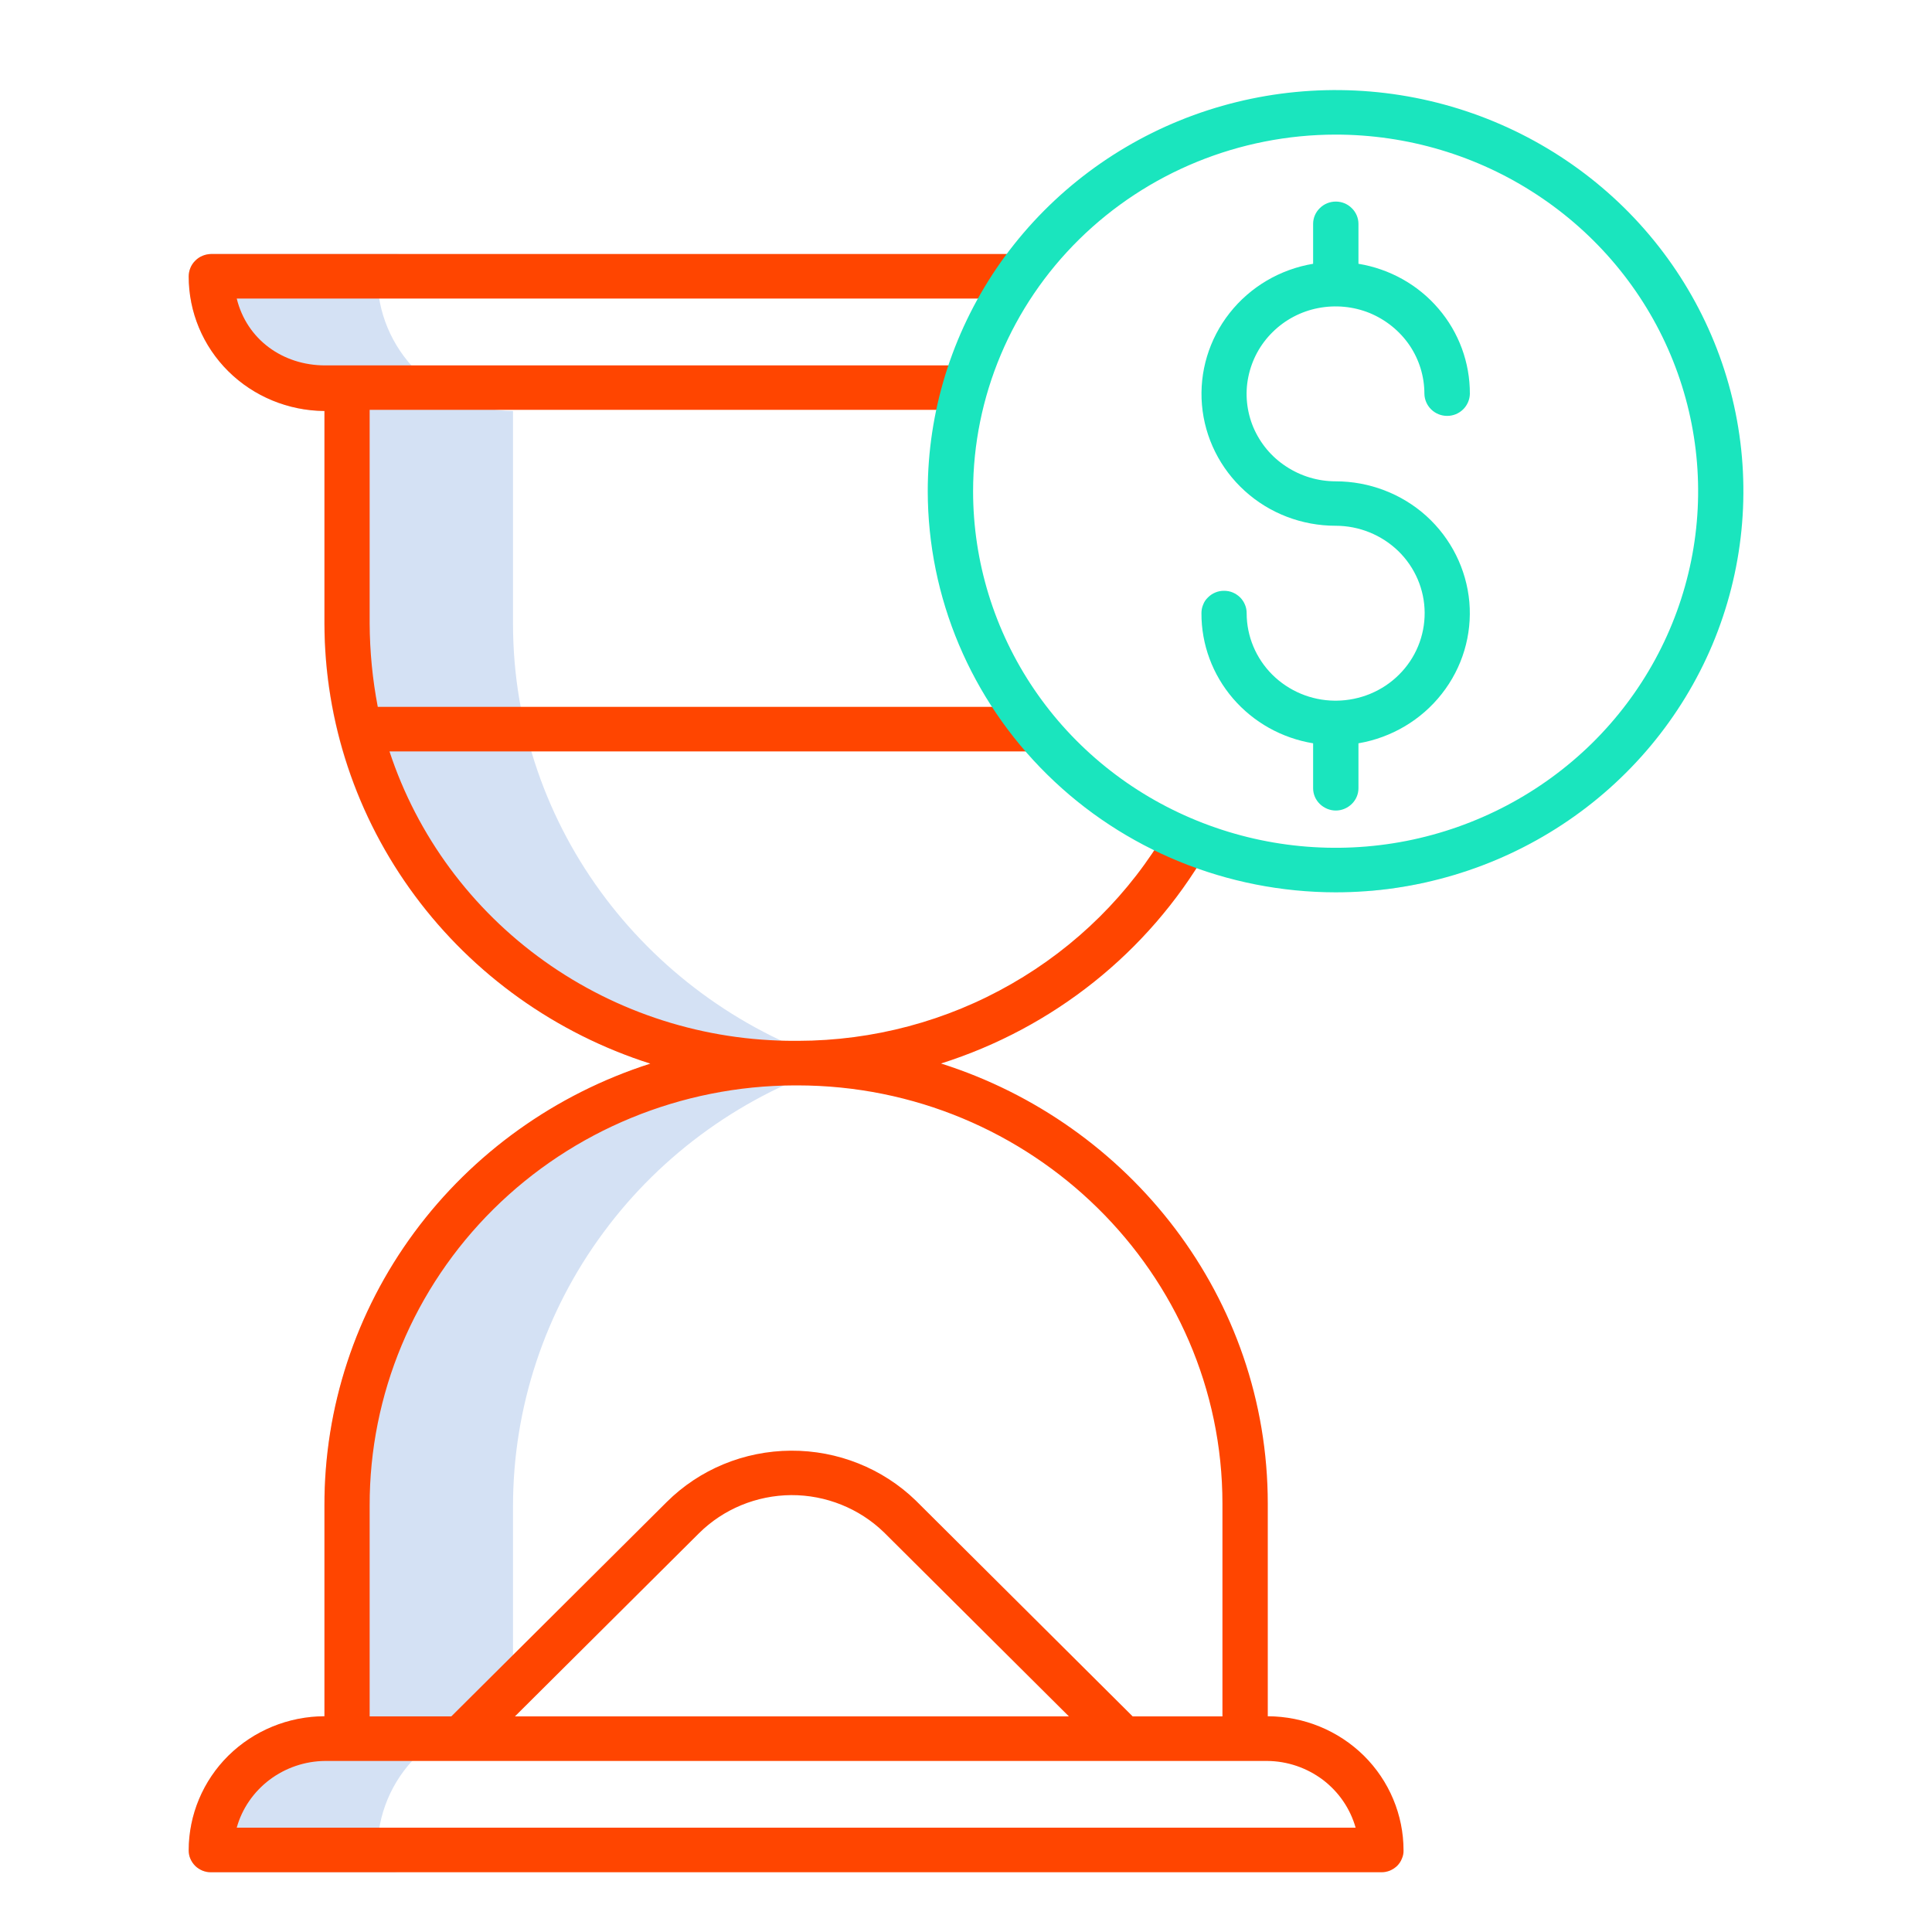 <svg width="15" height="15" viewBox="0 0 15 15" fill="none" xmlns="http://www.w3.org/2000/svg">
<path d="M10.633 6.917C10.79 6.904 10.947 6.879 11.1 6.843C10.982 6.816 10.867 6.782 10.753 6.742C10.715 6.802 10.674 6.86 10.633 6.917Z" fill="#D4E1F4"/>
<path d="M2.93 14.366C2.93 14.091 3.04 13.826 3.238 13.632C3.436 13.437 3.704 13.326 3.983 13.326V11.69C3.984 10.928 4.229 10.185 4.685 9.569C5.14 8.952 5.783 8.493 6.52 8.258C5.053 7.793 3.983 6.438 3.983 4.842V3.191C3.703 3.189 3.435 3.078 3.237 2.883C3.04 2.687 2.929 2.422 2.93 2.147C2.929 2.101 2.948 2.056 2.981 2.024C3.013 1.991 3.058 1.973 3.105 1.972H1.64C1.593 1.973 1.548 1.991 1.516 2.024C1.483 2.056 1.465 2.101 1.465 2.147C1.465 2.422 1.575 2.687 1.773 2.883C1.97 3.078 2.238 3.189 2.519 3.191V4.842C2.519 6.438 3.588 7.793 5.055 8.258C4.318 8.493 3.675 8.952 3.22 9.569C2.764 10.185 2.519 10.928 2.519 11.69V13.325C2.239 13.326 1.971 13.436 1.773 13.631C1.576 13.826 1.465 14.091 1.465 14.366C1.465 14.388 1.469 14.411 1.478 14.431C1.487 14.452 1.5 14.471 1.516 14.487C1.532 14.503 1.552 14.515 1.573 14.524C1.594 14.532 1.617 14.537 1.64 14.536H3.105C3.082 14.537 3.059 14.532 3.038 14.524C3.017 14.515 2.997 14.503 2.981 14.487C2.965 14.471 2.952 14.452 2.943 14.431C2.934 14.411 2.93 14.388 2.93 14.366Z" fill="#D4E1F4"/>
<path d="M10.377 5.44C10.374 5.44 10.372 5.44 10.369 5.44C10.366 5.44 10.364 5.44 10.361 5.44C10.179 5.438 10.006 5.365 9.878 5.238C9.751 5.111 9.679 4.94 9.679 4.761C9.679 4.738 9.675 4.716 9.666 4.695C9.657 4.673 9.644 4.654 9.628 4.638C9.612 4.622 9.592 4.609 9.571 4.6C9.55 4.591 9.527 4.587 9.503 4.587C9.48 4.587 9.457 4.591 9.436 4.6C9.414 4.609 9.395 4.622 9.379 4.638C9.362 4.654 9.349 4.673 9.341 4.695C9.332 4.716 9.328 4.738 9.328 4.761C9.327 5.003 9.414 5.238 9.573 5.423C9.732 5.608 9.952 5.731 10.195 5.771V6.12C10.195 6.166 10.214 6.21 10.247 6.242C10.28 6.274 10.325 6.293 10.371 6.293C10.418 6.293 10.462 6.274 10.495 6.242C10.528 6.21 10.547 6.166 10.547 6.12V5.771C10.804 5.727 11.035 5.59 11.194 5.387C11.354 5.184 11.43 4.929 11.408 4.674C11.385 4.418 11.266 4.18 11.074 4.006C10.882 3.833 10.63 3.737 10.37 3.737C10.233 3.737 10.1 3.697 9.986 3.622C9.872 3.548 9.784 3.442 9.731 3.318C9.679 3.194 9.665 3.057 9.692 2.926C9.719 2.794 9.784 2.673 9.881 2.578C9.977 2.483 10.1 2.418 10.234 2.392C10.368 2.366 10.507 2.379 10.633 2.43C10.759 2.482 10.867 2.569 10.943 2.68C11.019 2.792 11.059 2.923 11.059 3.058C11.06 3.103 11.079 3.147 11.112 3.179C11.145 3.211 11.189 3.229 11.236 3.229C11.282 3.229 11.326 3.211 11.359 3.179C11.392 3.147 11.411 3.103 11.412 3.058C11.413 2.816 11.327 2.581 11.168 2.396C11.01 2.211 10.79 2.088 10.547 2.048V1.738C10.547 1.692 10.528 1.648 10.495 1.616C10.462 1.583 10.418 1.565 10.371 1.565C10.325 1.565 10.28 1.583 10.247 1.616C10.214 1.648 10.195 1.692 10.195 1.738V2.048C9.938 2.091 9.707 2.227 9.547 2.43C9.387 2.633 9.31 2.888 9.332 3.144C9.354 3.4 9.473 3.638 9.665 3.812C9.857 3.986 10.108 4.082 10.37 4.082C10.552 4.082 10.727 4.153 10.857 4.279C10.987 4.406 11.06 4.578 11.061 4.757C11.062 4.937 10.991 5.11 10.862 5.238C10.734 5.366 10.559 5.438 10.377 5.44Z" fill="#1AE5BE"/>
<path d="M2.519 11.69V13.325C2.239 13.326 1.971 13.436 1.773 13.631C1.576 13.826 1.465 14.091 1.465 14.366C1.465 14.388 1.469 14.411 1.478 14.431C1.487 14.452 1.5 14.471 1.516 14.487C1.532 14.503 1.552 14.515 1.573 14.524C1.594 14.532 1.617 14.537 1.64 14.536H10.723C10.746 14.537 10.769 14.532 10.79 14.524C10.811 14.515 10.83 14.503 10.847 14.487C10.863 14.471 10.876 14.452 10.884 14.431C10.893 14.411 10.898 14.388 10.897 14.366C10.897 14.091 10.786 13.826 10.589 13.631C10.391 13.436 10.123 13.326 9.843 13.325V11.675C9.843 10.077 8.774 8.722 7.306 8.257C8.177 7.981 8.912 7.395 9.367 6.614L9.062 6.44C8.773 6.938 8.356 7.351 7.853 7.639C7.35 7.928 6.778 8.08 6.196 8.081H6.173C5.473 8.083 4.792 7.866 4.226 7.462C3.66 7.058 3.239 6.488 3.024 5.834H8.026V5.488H2.933C2.892 5.274 2.871 5.058 2.87 4.841V3.182H7.488C7.535 3.182 7.58 3.164 7.613 3.132C7.646 3.099 7.664 3.055 7.664 3.01C7.664 2.964 7.646 2.92 7.613 2.887C7.58 2.855 7.535 2.837 7.488 2.837H2.525C2.194 2.837 1.916 2.635 1.838 2.318H7.903C7.95 2.318 7.994 2.3 8.027 2.267C8.06 2.235 8.079 2.191 8.079 2.145C8.079 2.099 8.06 2.055 8.027 2.023C7.994 1.99 7.95 1.972 7.903 1.972H1.64C1.593 1.973 1.548 1.991 1.516 2.024C1.483 2.056 1.465 2.101 1.465 2.147C1.465 2.422 1.575 2.687 1.773 2.883C1.97 3.078 2.238 3.189 2.519 3.191V4.842C2.521 5.601 2.766 6.34 3.221 6.954C3.675 7.567 4.315 8.024 5.049 8.258C4.312 8.494 3.671 8.953 3.216 9.569C2.761 10.186 2.517 10.928 2.519 11.69ZM10.525 14.19H1.838C1.879 14.042 1.969 13.912 2.093 13.818C2.217 13.725 2.368 13.673 2.525 13.672H9.838C9.995 13.673 10.146 13.725 10.27 13.818C10.394 13.912 10.483 14.042 10.525 14.19ZM3.998 13.326L5.426 11.905C5.616 11.716 5.874 11.61 6.143 11.608C6.412 11.607 6.671 11.711 6.863 11.897L8.299 13.326H3.998ZM6.167 8.427H6.19C8.009 8.427 9.491 9.885 9.491 11.675V13.326H8.794L7.121 11.661L7.11 11.65C6.852 11.4 6.503 11.261 6.141 11.263C5.778 11.265 5.431 11.408 5.176 11.662L3.504 13.326H2.87V11.69C2.868 10.827 3.214 9.999 3.832 9.387C4.45 8.775 5.29 8.43 6.167 8.427Z" fill="#FF4500"/>
<path d="M10.369 6.928C10.996 6.928 11.608 6.745 12.128 6.403C12.649 6.061 13.055 5.574 13.295 5.005C13.534 4.436 13.597 3.81 13.475 3.206C13.353 2.602 13.051 2.047 12.608 1.611C12.165 1.176 11.601 0.879 10.987 0.759C10.373 0.639 9.736 0.701 9.158 0.936C8.579 1.172 8.085 1.571 7.737 2.083C7.389 2.596 7.203 3.198 7.203 3.814C7.204 4.639 7.538 5.431 8.132 6.015C8.725 6.599 9.53 6.927 10.369 6.928ZM10.369 1.045C10.926 1.045 11.47 1.207 11.933 1.512C12.396 1.816 12.757 2.248 12.97 2.754C13.183 3.26 13.239 3.817 13.13 4.354C13.021 4.891 12.753 5.384 12.36 5.771C11.966 6.158 11.464 6.422 10.919 6.529C10.373 6.636 9.807 6.581 9.292 6.371C8.778 6.162 8.338 5.807 8.029 5.352C7.72 4.897 7.555 4.361 7.555 3.814C7.556 3.08 7.852 2.376 8.38 1.857C8.908 1.338 9.623 1.046 10.369 1.045Z" fill="#1AE5BE"/>
</svg>
